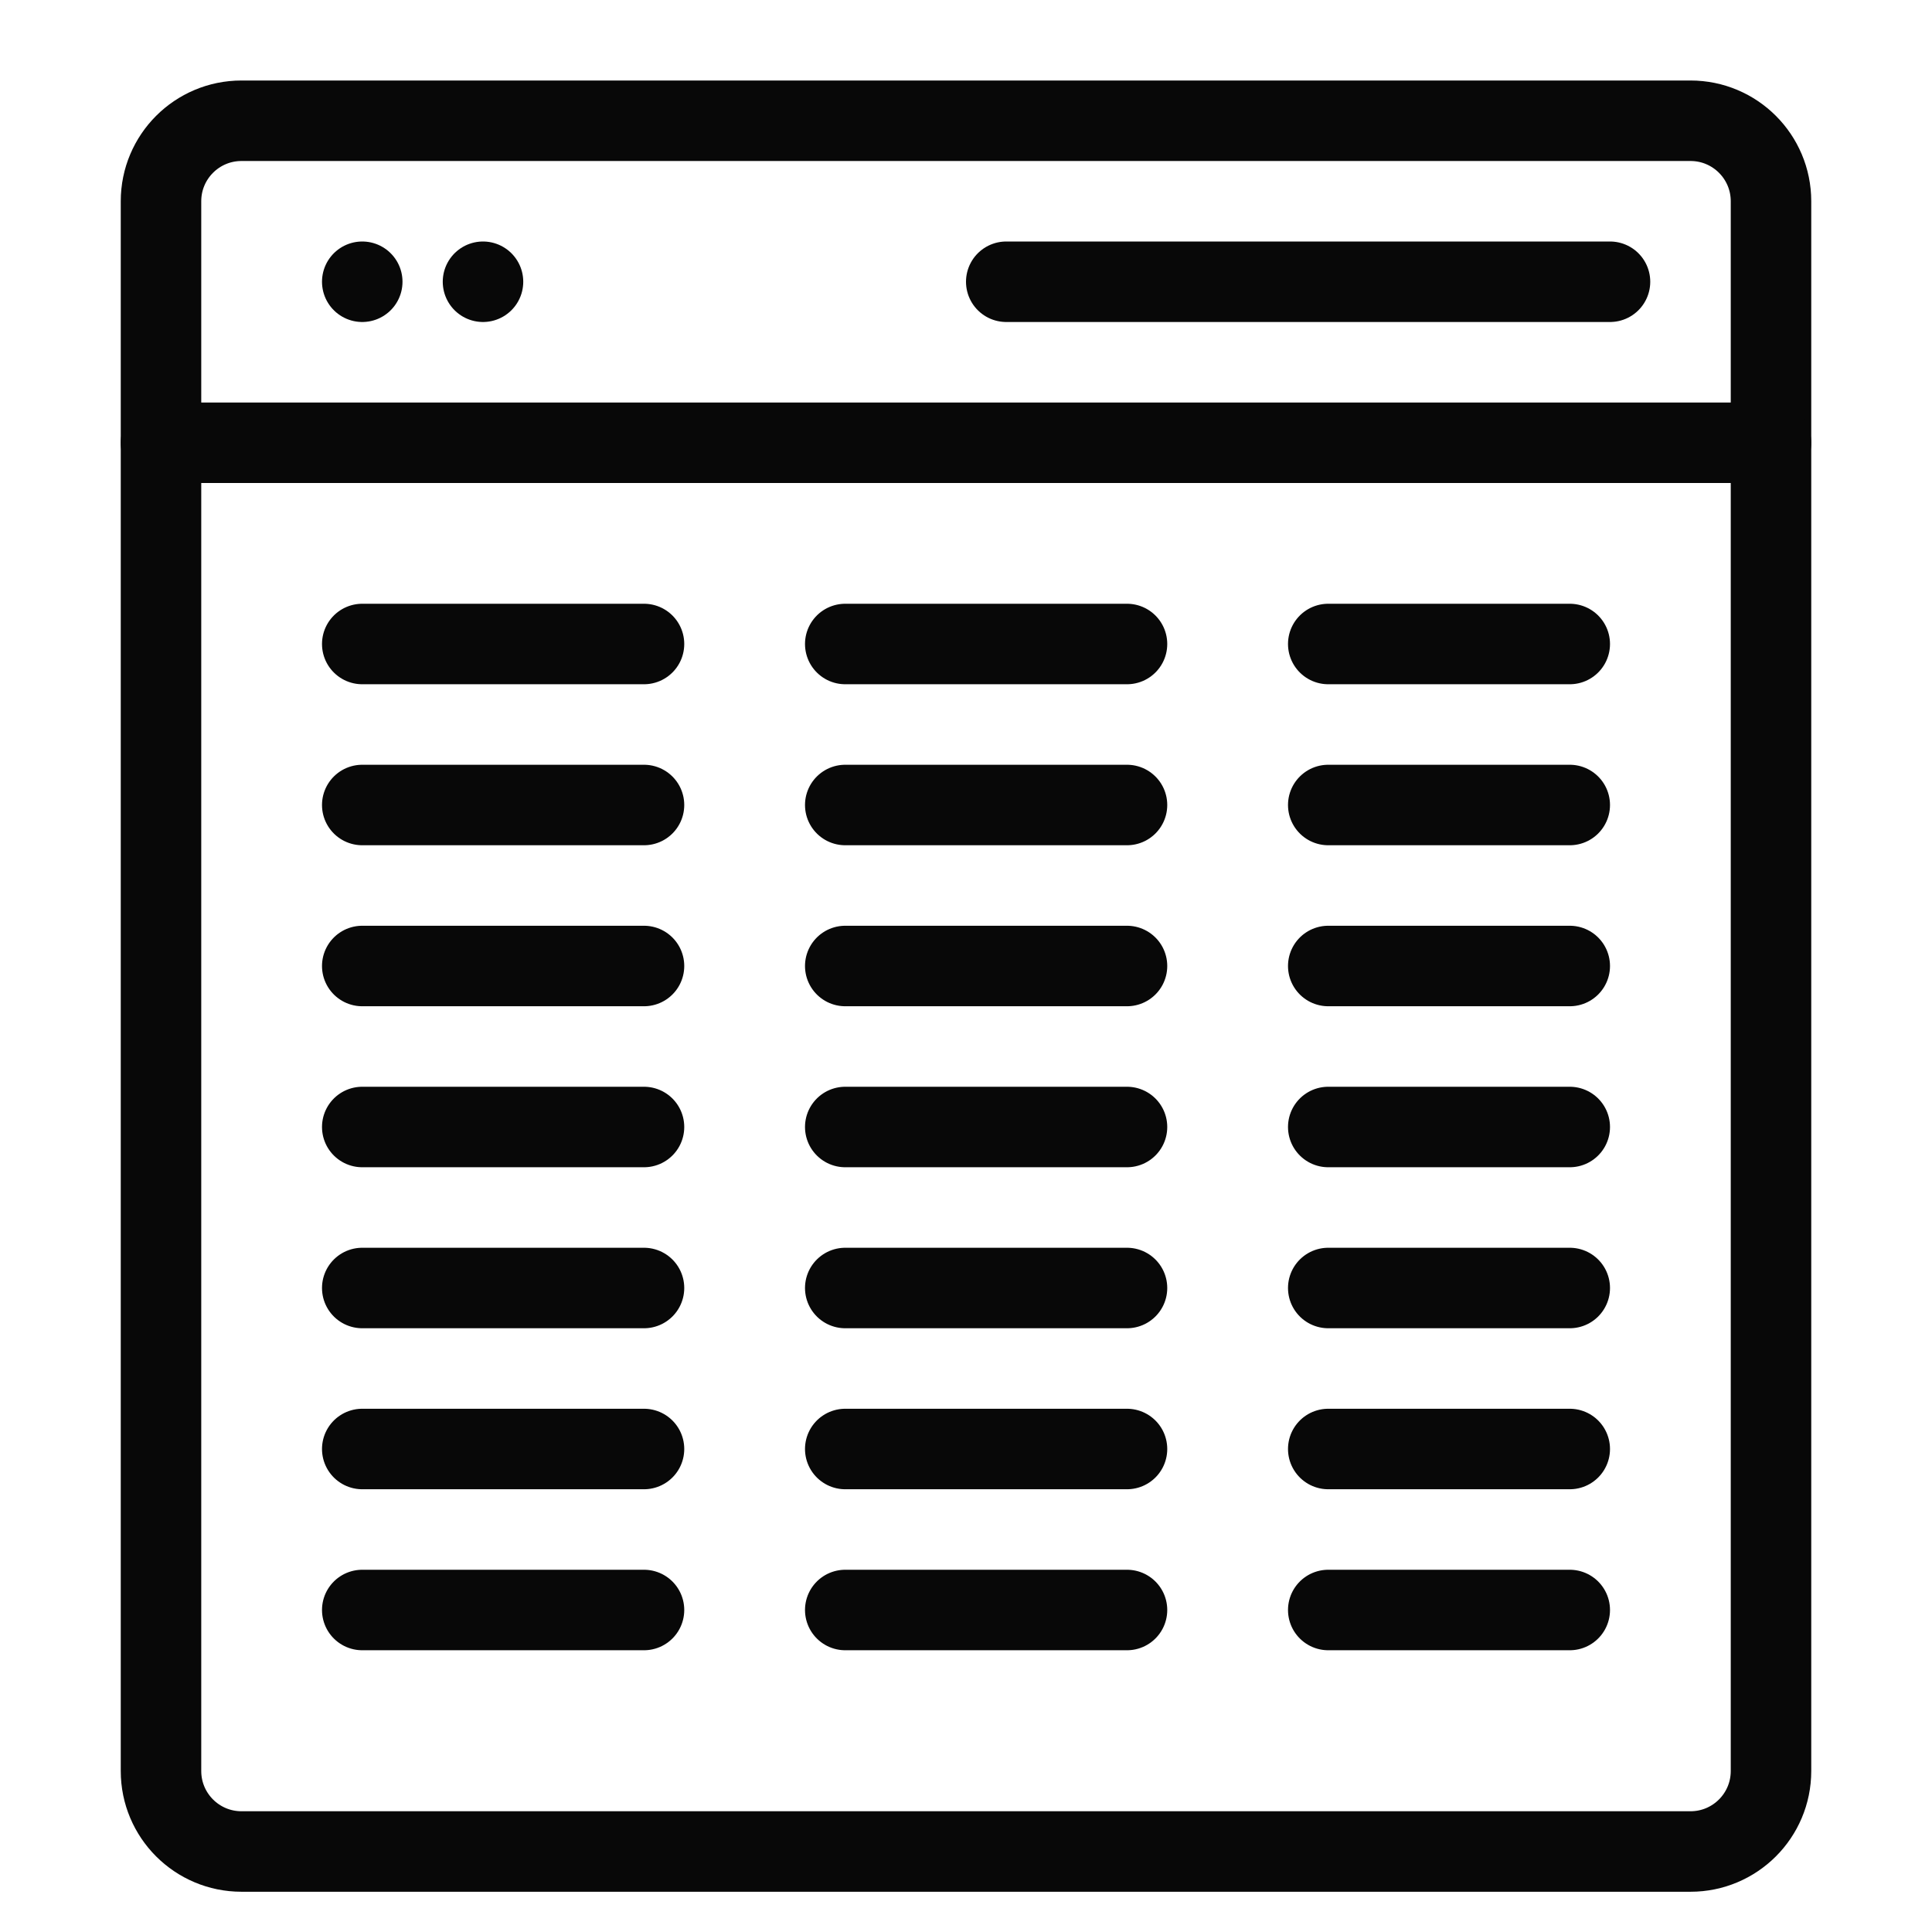 <?xml version="1.0" encoding="utf-8"?>
<!-- Generator: Adobe Illustrator 18.0.0, SVG Export Plug-In . SVG Version: 6.00 Build 0)  -->
<!DOCTYPE svg PUBLIC "-//W3C//DTD SVG 1.1//EN" "http://www.w3.org/Graphics/SVG/1.1/DTD/svg11.dtd">
<svg version="1.1" xmlns="http://www.w3.org/2000/svg" xmlns:xlink="http://www.w3.org/1999/xlink" x="0px" y="0px"
	 viewBox="0 0 48 48" enable-background="new 0 0 48 48" xml:space="preserve">
<g id="Layer_1">
</g>
<g id="telivision-stand">
</g>
<g id="chair-wheels">
</g>
<g id="large-bed">
</g>
<g id="round-lamp">
</g>
<g id="shower">
</g>
<g id="knight">
</g>
<g id="vacuum-cleaner">
</g>
<g id="heat-food">
</g>
<g id="chimney">
</g>
<g id="large-sound">
</g>
<g id="small-tape">
</g>
<g id="sound-system-3">
</g>
<g id="sound-system-2">
</g>
<g id="sound-system_1_">
</g>
<g id="old-taper">
</g>
<g id="audio-system">
</g>
<g id="music-player">
</g>
<g id="speeker-2">
</g>
<g id="speaker">
</g>
<g id="jar-2">
</g>
<g id="cup">
</g>
<g id="jug">
</g>
<g id="pan">
</g>
<g id="jars">
</g>
<g id="mixer_1_">
</g>
<g id="mixer">
</g>
<g id="dish-cleaner">
</g>
<g id="wooden-window">
</g>
<g id="doublw-window">
</g>
<g id="bishop-window">
</g>
<g id="old_window">
</g>
<g id="long-table">
</g>
<g id="window-2_1_">
</g>
<g id="mirror-1">
</g>
<g id="mirror">
</g>
<g id="window-2">
</g>
<g id="window">
</g>
<g id="semi-sofa">
</g>
<g id="study-lamp">
</g>
<g id="study-table_1_">
</g>
<g id="study-table">
</g>
<g id="pawn">
</g>
<g id="bed-set">
</g>
<g id="table-xl">
</g>
<g id="back-stool">
</g>
<g id="chair-xs">
</g>
<g id="chair-l">
</g>
<g id="fat_chair">
</g>
<g id="hanger">
</g>
<g id="table-lamp">
</g>
<g id="double-table">
</g>
<g id="wooden-table">
</g>
<g id="book-shelve-l">
</g>
<g id="book-shelve">
</g>
<g id="wall-dec">
</g>
<g id="fram">
</g>
<g id="table-wood-l">
</g>
<g id="cleaner">
</g>
<g id="microwave-2_1_">
</g>
<g id="indection">
</g>
<g id="air-conditioners">
</g>
<g id="sound-system">
</g>
<g id="television">
</g>
<g id="round-clock">
</g>
<g id="rectangular-clock">
</g>
<g id="radio">
</g>
<g id="heater">
</g>
<g id="dish-washer">
</g>
<g id="washing-machine">
</g>
<g id="microwave-s">
</g>
<g id="microwave-m">
</g>
<g id="microwave-2">
</g>
<g id="microwave">
</g>
<g id="dinning-set">
</g>
<g id="dinning-table">
</g>
<g id="table-1">
</g>
<g id="cross-table">
</g>
<g id="tall-table">
</g>
<g id="round-table">
</g>
<g id="chair">
</g>
<g id="stool">
</g>
<g id="king-sofa">
</g>
<g id="woodensofa">
</g>
<g id="sifa-1">
</g>
<g id="sofa-2">
</g>
<g id="bed-2">
</g>
<g id="bed">
</g>
<g id="door-m">
</g>
<g id="door-2">
</g>
<g id="door">
</g>
<g id="storage-3">
</g>
<g id="storage-s">
</g>
<g id="shelve-l">
</g>
<g id="shelves-xl">
</g>
<g id="refrigerator-l">
</g>
<g id="refrigerator-s">
</g>
<g id="refrigerator">
</g>
<g id="Layer_2">
</g>
<g id="air-cooler">
	<path fill="none" stroke="#080808" stroke-width="2" stroke-linecap="round" stroke-miterlimit="10" d="M44,44
		c0,1.105-0.895,2-2,2H6c-1.105,0-2-0.895-2-2V5c0-1.105,0.895-2,2-2h36c1.105,0,2,0.895,2,2V44z"
		/>
	
		<line fill="none" stroke="#080808" stroke-width="2" stroke-linecap="round" stroke-miterlimit="10" x1="4" y1="11" x2="44" y2="11"/>
	
		<line fill="none" stroke="#080808" stroke-width="2" stroke-linecap="round" stroke-miterlimit="10" x1="25" y1="7" x2="40" y2="7"/>
	<line fill="none" stroke="#080808" stroke-width="2" stroke-linecap="round" stroke-miterlimit="10" x1="9" y1="7" x2="9" y2="7"/>
	
		<line fill="none" stroke="#080808" stroke-width="2" stroke-linecap="round" stroke-miterlimit="10" x1="12" y1="7" x2="12" y2="7"/>
	
		<line fill="none" stroke="#080808" stroke-width="2" stroke-linecap="round" stroke-miterlimit="10" x1="9" y1="16" x2="16" y2="16"/>
	
		<line fill="none" stroke="#080808" stroke-width="2" stroke-linecap="round" stroke-miterlimit="10" x1="9" y1="20" x2="16" y2="20"/>
	
		<line fill="none" stroke="#080808" stroke-width="2" stroke-linecap="round" stroke-miterlimit="10" x1="9" y1="24" x2="16" y2="24"/>
	
		<line fill="none" stroke="#080808" stroke-width="2" stroke-linecap="round" stroke-miterlimit="10" x1="9" y1="28" x2="16" y2="28"/>
	
		<line fill="none" stroke="#080808" stroke-width="2" stroke-linecap="round" stroke-miterlimit="10" x1="9" y1="32" x2="16" y2="32"/>
	
		<line fill="none" stroke="#080808" stroke-width="2" stroke-linecap="round" stroke-miterlimit="10" x1="9" y1="36" x2="16" y2="36"/>
	
		<line fill="none" stroke="#080808" stroke-width="2" stroke-linecap="round" stroke-miterlimit="10" x1="9" y1="40" x2="16" y2="40"/>
	
		<line fill="none" stroke="#080808" stroke-width="2" stroke-linecap="round" stroke-miterlimit="10" x1="21" y1="16" x2="28" y2="16"/>
	
		<line fill="none" stroke="#080808" stroke-width="2" stroke-linecap="round" stroke-miterlimit="10" x1="21" y1="20" x2="28" y2="20"/>
	
		<line fill="none" stroke="#080808" stroke-width="2" stroke-linecap="round" stroke-miterlimit="10" x1="21" y1="24" x2="28" y2="24"/>
	
		<line fill="none" stroke="#080808" stroke-width="2" stroke-linecap="round" stroke-miterlimit="10" x1="21" y1="28" x2="28" y2="28"/>
	
		<line fill="none" stroke="#080808" stroke-width="2" stroke-linecap="round" stroke-miterlimit="10" x1="21" y1="32" x2="28" y2="32"/>
	
		<line fill="none" stroke="#080808" stroke-width="2" stroke-linecap="round" stroke-miterlimit="10" x1="21" y1="36" x2="28" y2="36"/>
	
		<line fill="none" stroke="#080808" stroke-width="2" stroke-linecap="round" stroke-miterlimit="10" x1="21" y1="40" x2="28" y2="40"/>
	
		<line fill="none" stroke="#080808" stroke-width="2" stroke-linecap="round" stroke-miterlimit="10" x1="33" y1="16" x2="39" y2="16"/>
	
		<line fill="none" stroke="#080808" stroke-width="2" stroke-linecap="round" stroke-miterlimit="10" x1="33" y1="20" x2="39" y2="20"/>
	
		<line fill="none" stroke="#080808" stroke-width="2" stroke-linecap="round" stroke-miterlimit="10" x1="33" y1="24" x2="39" y2="24"/>
	
		<line fill="none" stroke="#080808" stroke-width="2" stroke-linecap="round" stroke-miterlimit="10" x1="33" y1="28" x2="39" y2="28"/>
	
		<line fill="none" stroke="#080808" stroke-width="2" stroke-linecap="round" stroke-miterlimit="10" x1="33" y1="32" x2="39" y2="32"/>
	
		<line fill="none" stroke="#080808" stroke-width="2" stroke-linecap="round" stroke-miterlimit="10" x1="33" y1="36" x2="39" y2="36"/>
	
		<line fill="none" stroke="#080808" stroke-width="2" stroke-linecap="round" stroke-miterlimit="10" x1="33" y1="40" x2="39" y2="40"/>
</g>
<g id="food-maker">
</g>
<g id="storage-2">
</g>
</svg>
